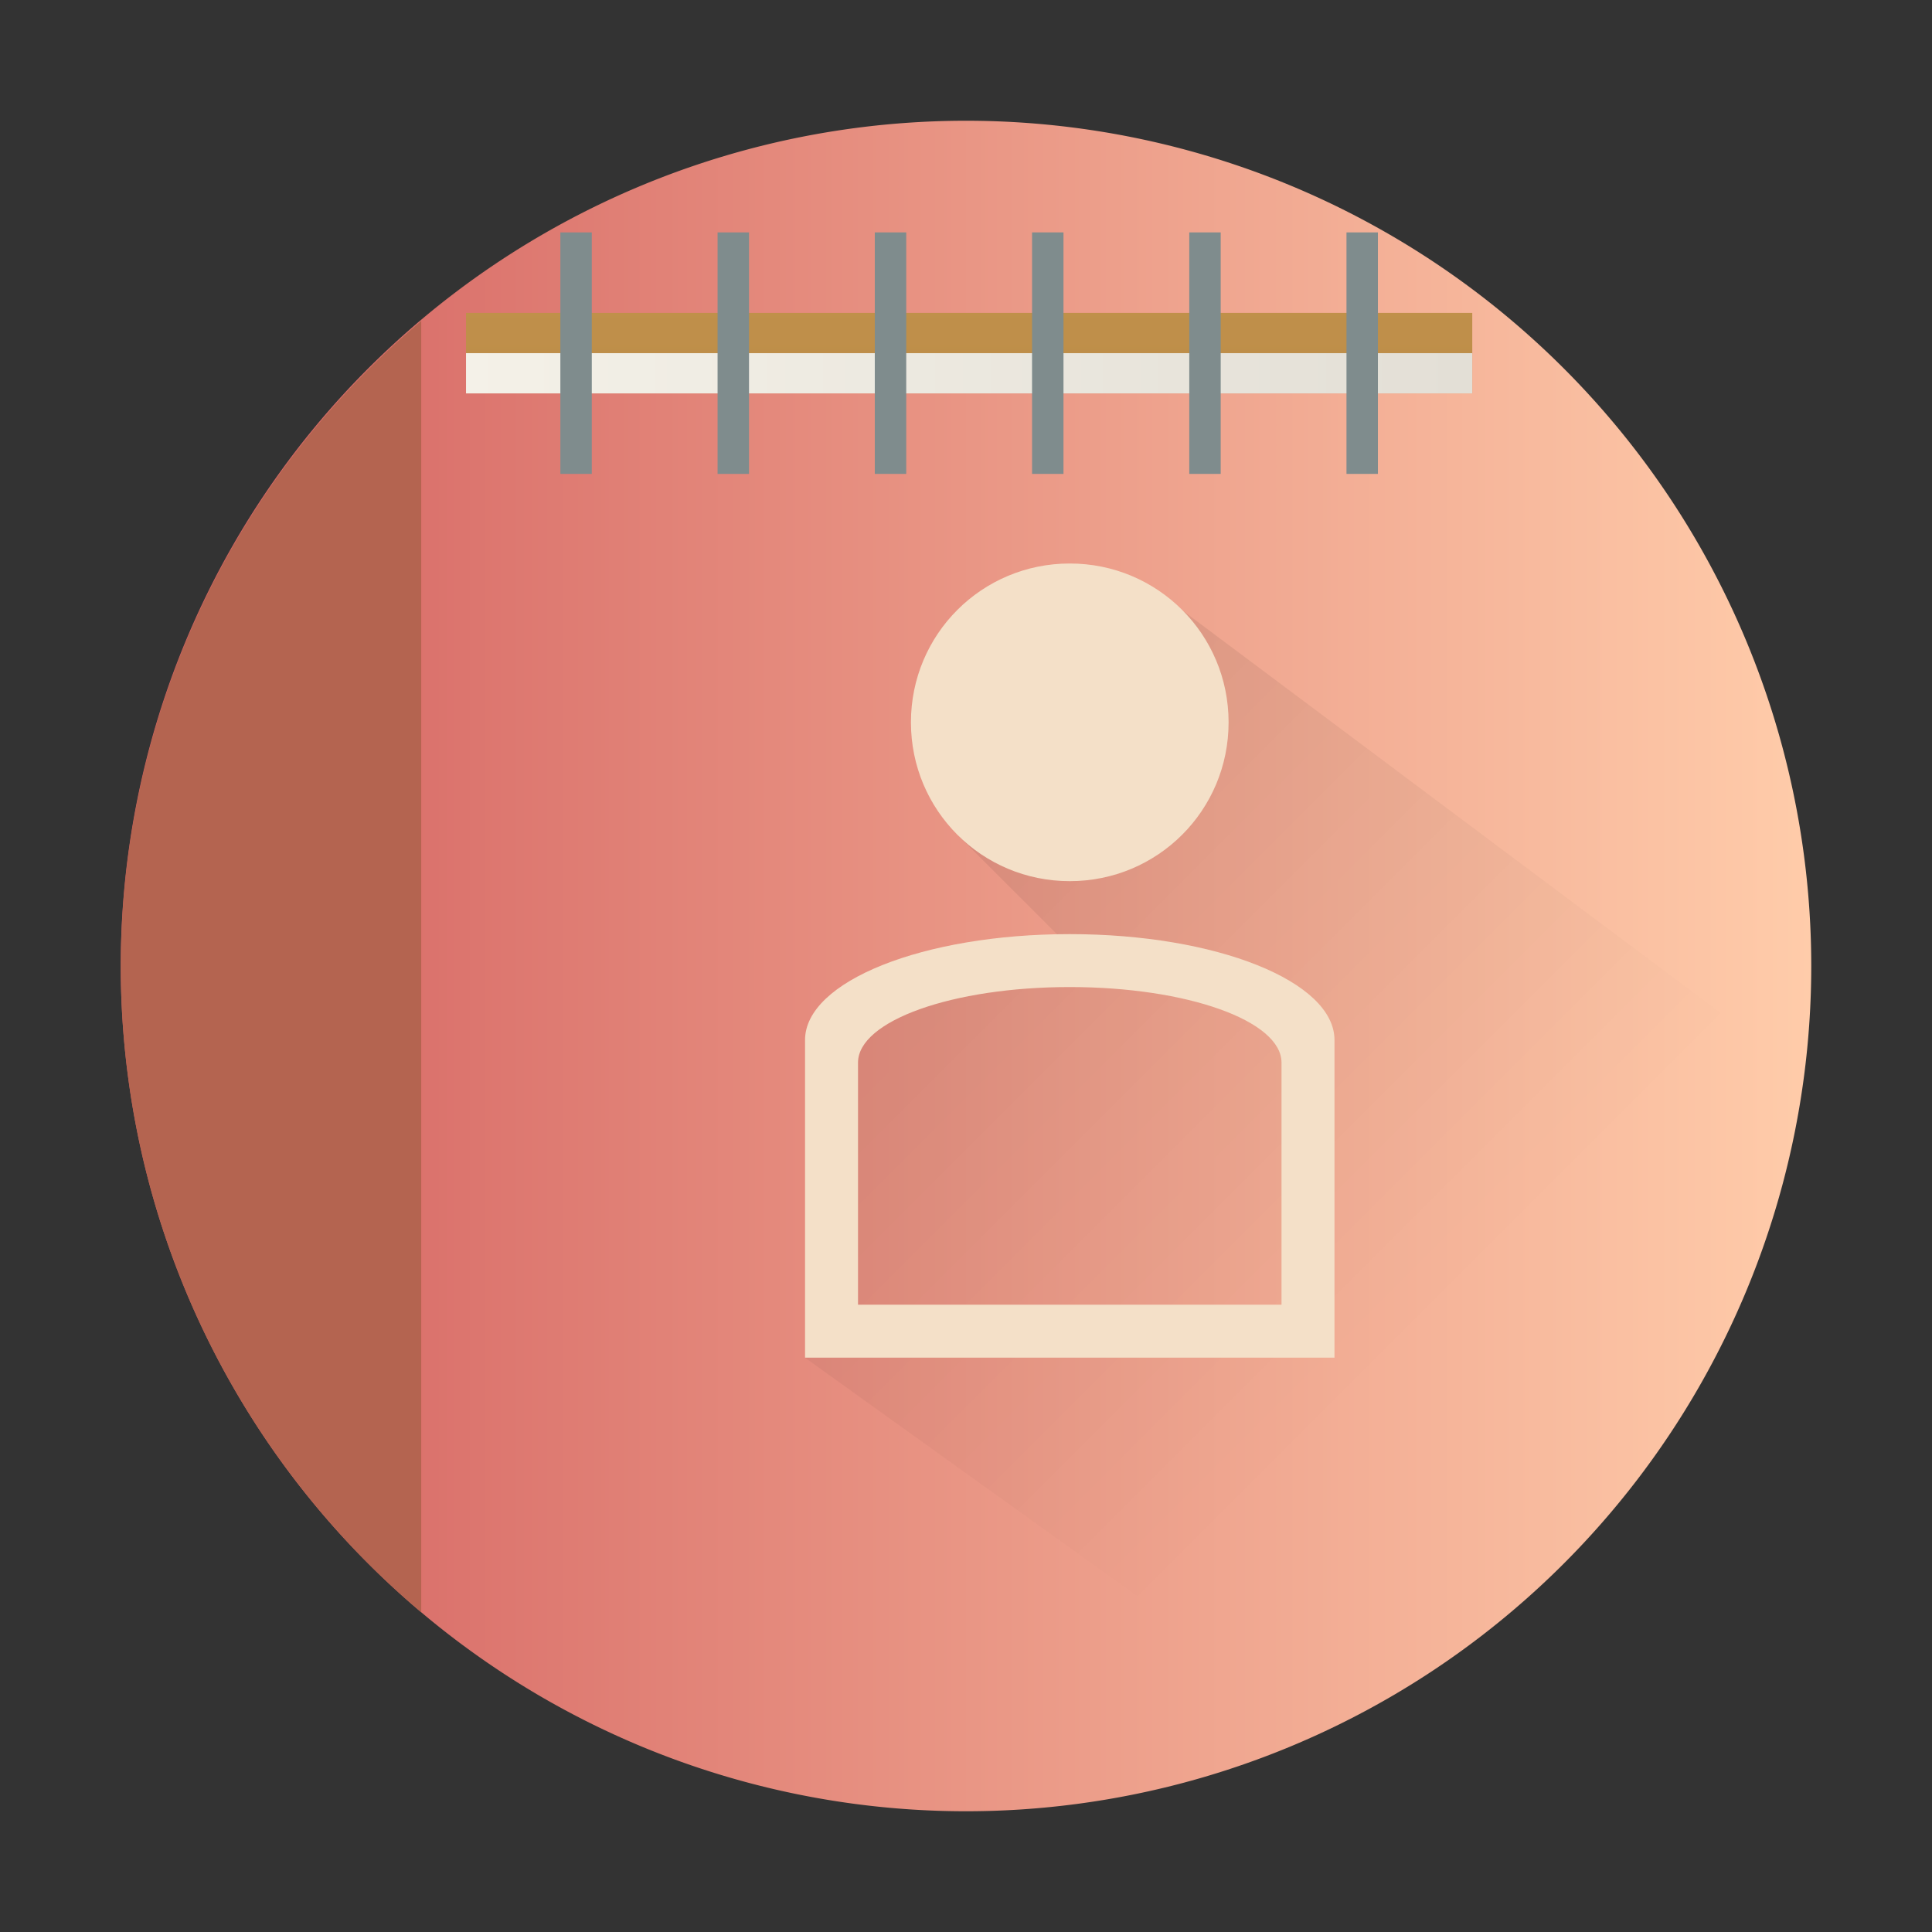 <?xml version="1.0" encoding="UTF-8" standalone="no"?>
<svg
   width="48"
   height="48"
   version="1.1"
   id="svg53"
   sodipodi:docname="kontact.svg"
   inkscape:version="1.2.1 (9c6d41e410, 2022-07-14)"
   xmlns:inkscape="http://www.inkscape.org/namespaces/inkscape"
   xmlns:sodipodi="http://sodipodi.sourceforge.net/DTD/sodipodi-0.dtd"
   xmlns:xlink="http://www.w3.org/1999/xlink"
   xmlns="http://www.w3.org/2000/svg"
   xmlns:svg="http://www.w3.org/2000/svg">
  <rect width="100%" height="100%" fill="#333333" stroke="none"/>
  <sodipodi:namedview
     id="namedview55"
     pagecolor="#ffffff"
     bordercolor="#666666"
     borderopacity="1.0"
     inkscape:showpageshadow="2"
     inkscape:pageopacity="0.0"
     inkscape:pagecheckerboard="0"
     inkscape:deskcolor="#d1d1d1"
     showgrid="false"
     inkscape:zoom="9.8333334"
     inkscape:cx="29.288135"
     inkscape:cy="23.288135"
     inkscape:window-width="1920"
     inkscape:window-height="1009"
     inkscape:window-x="0"
     inkscape:window-y="0"
     inkscape:window-maximized="1"
     inkscape:current-layer="svg53" />
  <defs
     id="defs23">
    <linearGradient
       inkscape:collect="always"
       id="linearGradient942">
      <stop
         style="stop-color:#d35f5f;stop-opacity:1"
         offset="0"
         id="stop938" />
      <stop
         style="stop-color:#ffccaa;stop-opacity:1"
         offset="1"
         id="stop940" />
    </linearGradient>
    <linearGradient
       id="a"
       y1="538.8"
       y2="505.8"
       x2="0"
       gradientUnits="userSpaceOnUse"
       gradientTransform="matrix(1.455 0 0 1-198.81-31)">
      <stop
         stop-color="#bd8d48"
         id="stop2" />
      <stop
         offset="1"
         stop-color="#e8b971"
         id="stop4" />
    </linearGradient>
    <linearGradient
       id="b"
       x1="428.57"
       x2="406.57"
       gradientUnits="userSpaceOnUse"
       gradientTransform="matrix(1.455,0,0,1,-544.794,-546.391)">
      <stop
         stop-color="#e3dfd6"
         id="stop7" />
      <stop
         offset="1"
         stop-color="#f4f1e8"
         id="stop9" />
    </linearGradient>
    <linearGradient
       xlink:href="#a"
       id="c"
       y1="538.8"
       y2="506.72"
       x2="0"
       gradientUnits="userSpaceOnUse"
       gradientTransform="matrix(1.455,0,0,1.122,-634.01,-619.353)" />
    <linearGradient
       id="d"
       y1="531.79"
       y2="544.79"
       x2="0"
       gradientUnits="userSpaceOnUse"
       gradientTransform="matrix(0.707,-0.707,0.707,0.707,-588.555,-77.501)">
      <stop
         id="stop13" />
      <stop
         offset="1"
         stop-opacity="0"
         id="stop15" />
    </linearGradient>
    <linearGradient
       id="e"
       y1="541.51"
       x1="428.76"
       y2="528.51"
       gradientUnits="userSpaceOnUse"
       x2="430.47"
       gradientTransform="translate(-339.255,-539.234)">
      <stop
         stop-color="#ebc69a"
         id="stop18"
         offset="0"
         style="stop-color:#f6e5d0;stop-opacity:1;" />
      <stop
         offset="1"
         stop-color="#f4e0c8"
         id="stop20" />
    </linearGradient>
    <linearGradient
       id="linearGradient848"
       x1="-168.88"
       x2="-177.2"
       y1="1.35"
       y2="-16.855"
       gradientTransform="matrix(2.895,0,0,3.353,537.914,52.64)"
       gradientUnits="userSpaceOnUse"
       xlink:href="#a-9">
      <stop
         stop-color="#aa6450"
         offset="0"
         id="stop230" />
      <stop
         stop-color="#dc7d64"
         offset="1"
         id="stop232" />
    </linearGradient>
    <linearGradient
       id="d-3"
       y1="531.79"
       y2="544.79"
       x2="0"
       gradientUnits="userSpaceOnUse"
       gradientTransform="matrix(0.93,-0.93,0.93,0.93,-870.519,-74.209)">
      <stop
         id="stop13-6" />
      <stop
         offset="1"
         stop-opacity="0"
         id="stop15-7" />
    </linearGradient>
    <linearGradient
       inkscape:collect="always"
       xlink:href="#a-9"
       id="linearGradient647-2"
       gradientUnits="userSpaceOnUse"
       gradientTransform="matrix(1.136,0,0,1,-450.438,-529.026)"
       y1="538.8"
       x2="0"
       y2="505.8" />
    <linearGradient
       id="a-9"
       y1="538.8"
       y2="505.8"
       x2="0"
       gradientUnits="userSpaceOnUse"
       gradientTransform="matrix(1.455,0,0,1,-198.81,-31)">
      <stop
         stop-color="#bd8d48"
         id="stop2-1" />
      <stop
         offset="1"
         stop-color="#e8b971"
         id="stop4-2" />
    </linearGradient>
    <linearGradient
       id="b-7"
       x1="428.57"
       x2="406.57"
       gradientUnits="userSpaceOnUse"
       gradientTransform="matrix(1.136,0,0,1,-450.438,-497.026)">
      <stop
         stop-color="#e3dfd6"
         id="stop7-0" />
      <stop
         offset="1"
         stop-color="#f4f1e8"
         id="stop9-9" />
    </linearGradient>
    <linearGradient
       inkscape:collect="always"
       xlink:href="#e"
       id="linearGradient2929"
       x1="20.001"
       y1="23.865"
       x2="33.155"
       y2="23.865"
       gradientUnits="userSpaceOnUse" />
    <linearGradient
       inkscape:collect="always"
       xlink:href="#linearGradient942"
       id="linearGradient944"
       x1="3"
       y1="24"
       x2="45"
       y2="24"
       gradientUnits="userSpaceOnUse" />
  </defs>
  <path
     d="M 24,3 A 21,21 0 0 0 3,24 21,21 0 0 0 24,45 21,21 0 0 0 45,24 21,21 0 0 0 24,3 Z"
     stroke-width="3.116"
     id="path239"
     style="fill-opacity:1;fill:url(#linearGradient944)" />
  <path
     d="m 10.465,7.974 a 21,21 0 0 0 -7.464,15.999 v 0.066 a 21,21 0 0 0 7.464,16.017 z"
     fill="#b46450"
     stroke-width="3.116"
     id="path241" />
  <path
     opacity="0.1"
     d="m 29.367,15.158 -5.58,5.58 3.469,3.469 -5.118,0.195 -0.822,1.439 L 20,33.732 l 13.155,9.437 5.888,-4.517 c 4,-3.592 4.418,-7.851 5.78,-11.934 z"
     id="path31-5"
     style="color:#000000;fill:url(#d-3);stroke-width:1.315;stroke-linejoin:round;opacity:0.074"
     sodipodi:nodetypes="cccccccccc" />
  <path
     d="m 26.578,14 c -2.186,0 -3.946,1.76 -3.946,3.946 0,2.186 1.76,3.946 3.946,3.946 2.186,0 3.946,-1.76 3.946,-3.946 0,-2.186 -1.76,-3.946 -3.946,-3.946 m 0,9.208 c -3.644,0 -6.577,1.173 -6.577,2.631 v 7.892 h 13.154 v -7.892 c 0,-1.457 -2.933,-2.631 -6.577,-2.631 m 0,1.315 c 2.915,0 5.261,0.837 5.261,1.878 v 6.014 H 21.317 V 26.401 c 0,-1.04 2.347,-1.878 5.261,-1.878"
     id="path35-6"
     style="fill:url(#linearGradient2929);stroke-width:1.315;fill-opacity:1.0" />
  <path
     fill="url(#a)"
     d="m 11.578,7.774 v 2 h 25 v -2 z"
     id="path25-3"
     style="color:#000000;fill:url(#linearGradient647-2);stroke-width:0.884;stroke-linejoin:round" />
  <path
     fill="url(#b)"
     d="m 11.578,8.774 v 1 h 25 v -1 z"
     id="path27-6"
     style="color:#000000;fill:url(#b-7);stroke-width:0.884;stroke-linejoin:round" />
  <rect
     width="0.781"
     x="21.734"
     y="5.774"
     height="6"
     id="rect37-0"
     style="color:#000000;fill:#7f8c8d;stroke-width:0.884;stroke-linecap:round;stroke-linejoin:round" />
  <rect
     width="0.781"
     x="13.922"
     y="5.774"
     height="6"
     id="rect39-6"
     style="color:#000000;fill:#7f8c8d;stroke-width:0.884;stroke-linecap:round;stroke-linejoin:round" />
  <rect
     width="0.781"
     x="17.828"
     y="5.774"
     height="6"
     id="rect41-2"
     style="color:#000000;fill:#7f8c8d;stroke-width:0.884;stroke-linecap:round;stroke-linejoin:round" />
  <rect
     width="0.781"
     x="25.641"
     y="5.774"
     height="6"
     id="rect43-6"
     style="color:#000000;fill:#7f8c8d;stroke-width:0.884;stroke-linecap:round;stroke-linejoin:round" />
  <rect
     width="0.781"
     x="29.547"
     y="5.774"
     height="6"
     id="rect45-1"
     style="color:#000000;fill:#7f8c8d;stroke-width:0.884;stroke-linecap:round;stroke-linejoin:round" />
  <rect
     width="0.781"
     x="33.453"
     y="5.774"
     height="6"
     id="rect47-8"
     style="color:#000000;fill:#7f8c8d;stroke-width:0.884;stroke-linecap:round;stroke-linejoin:round" />
</svg>
